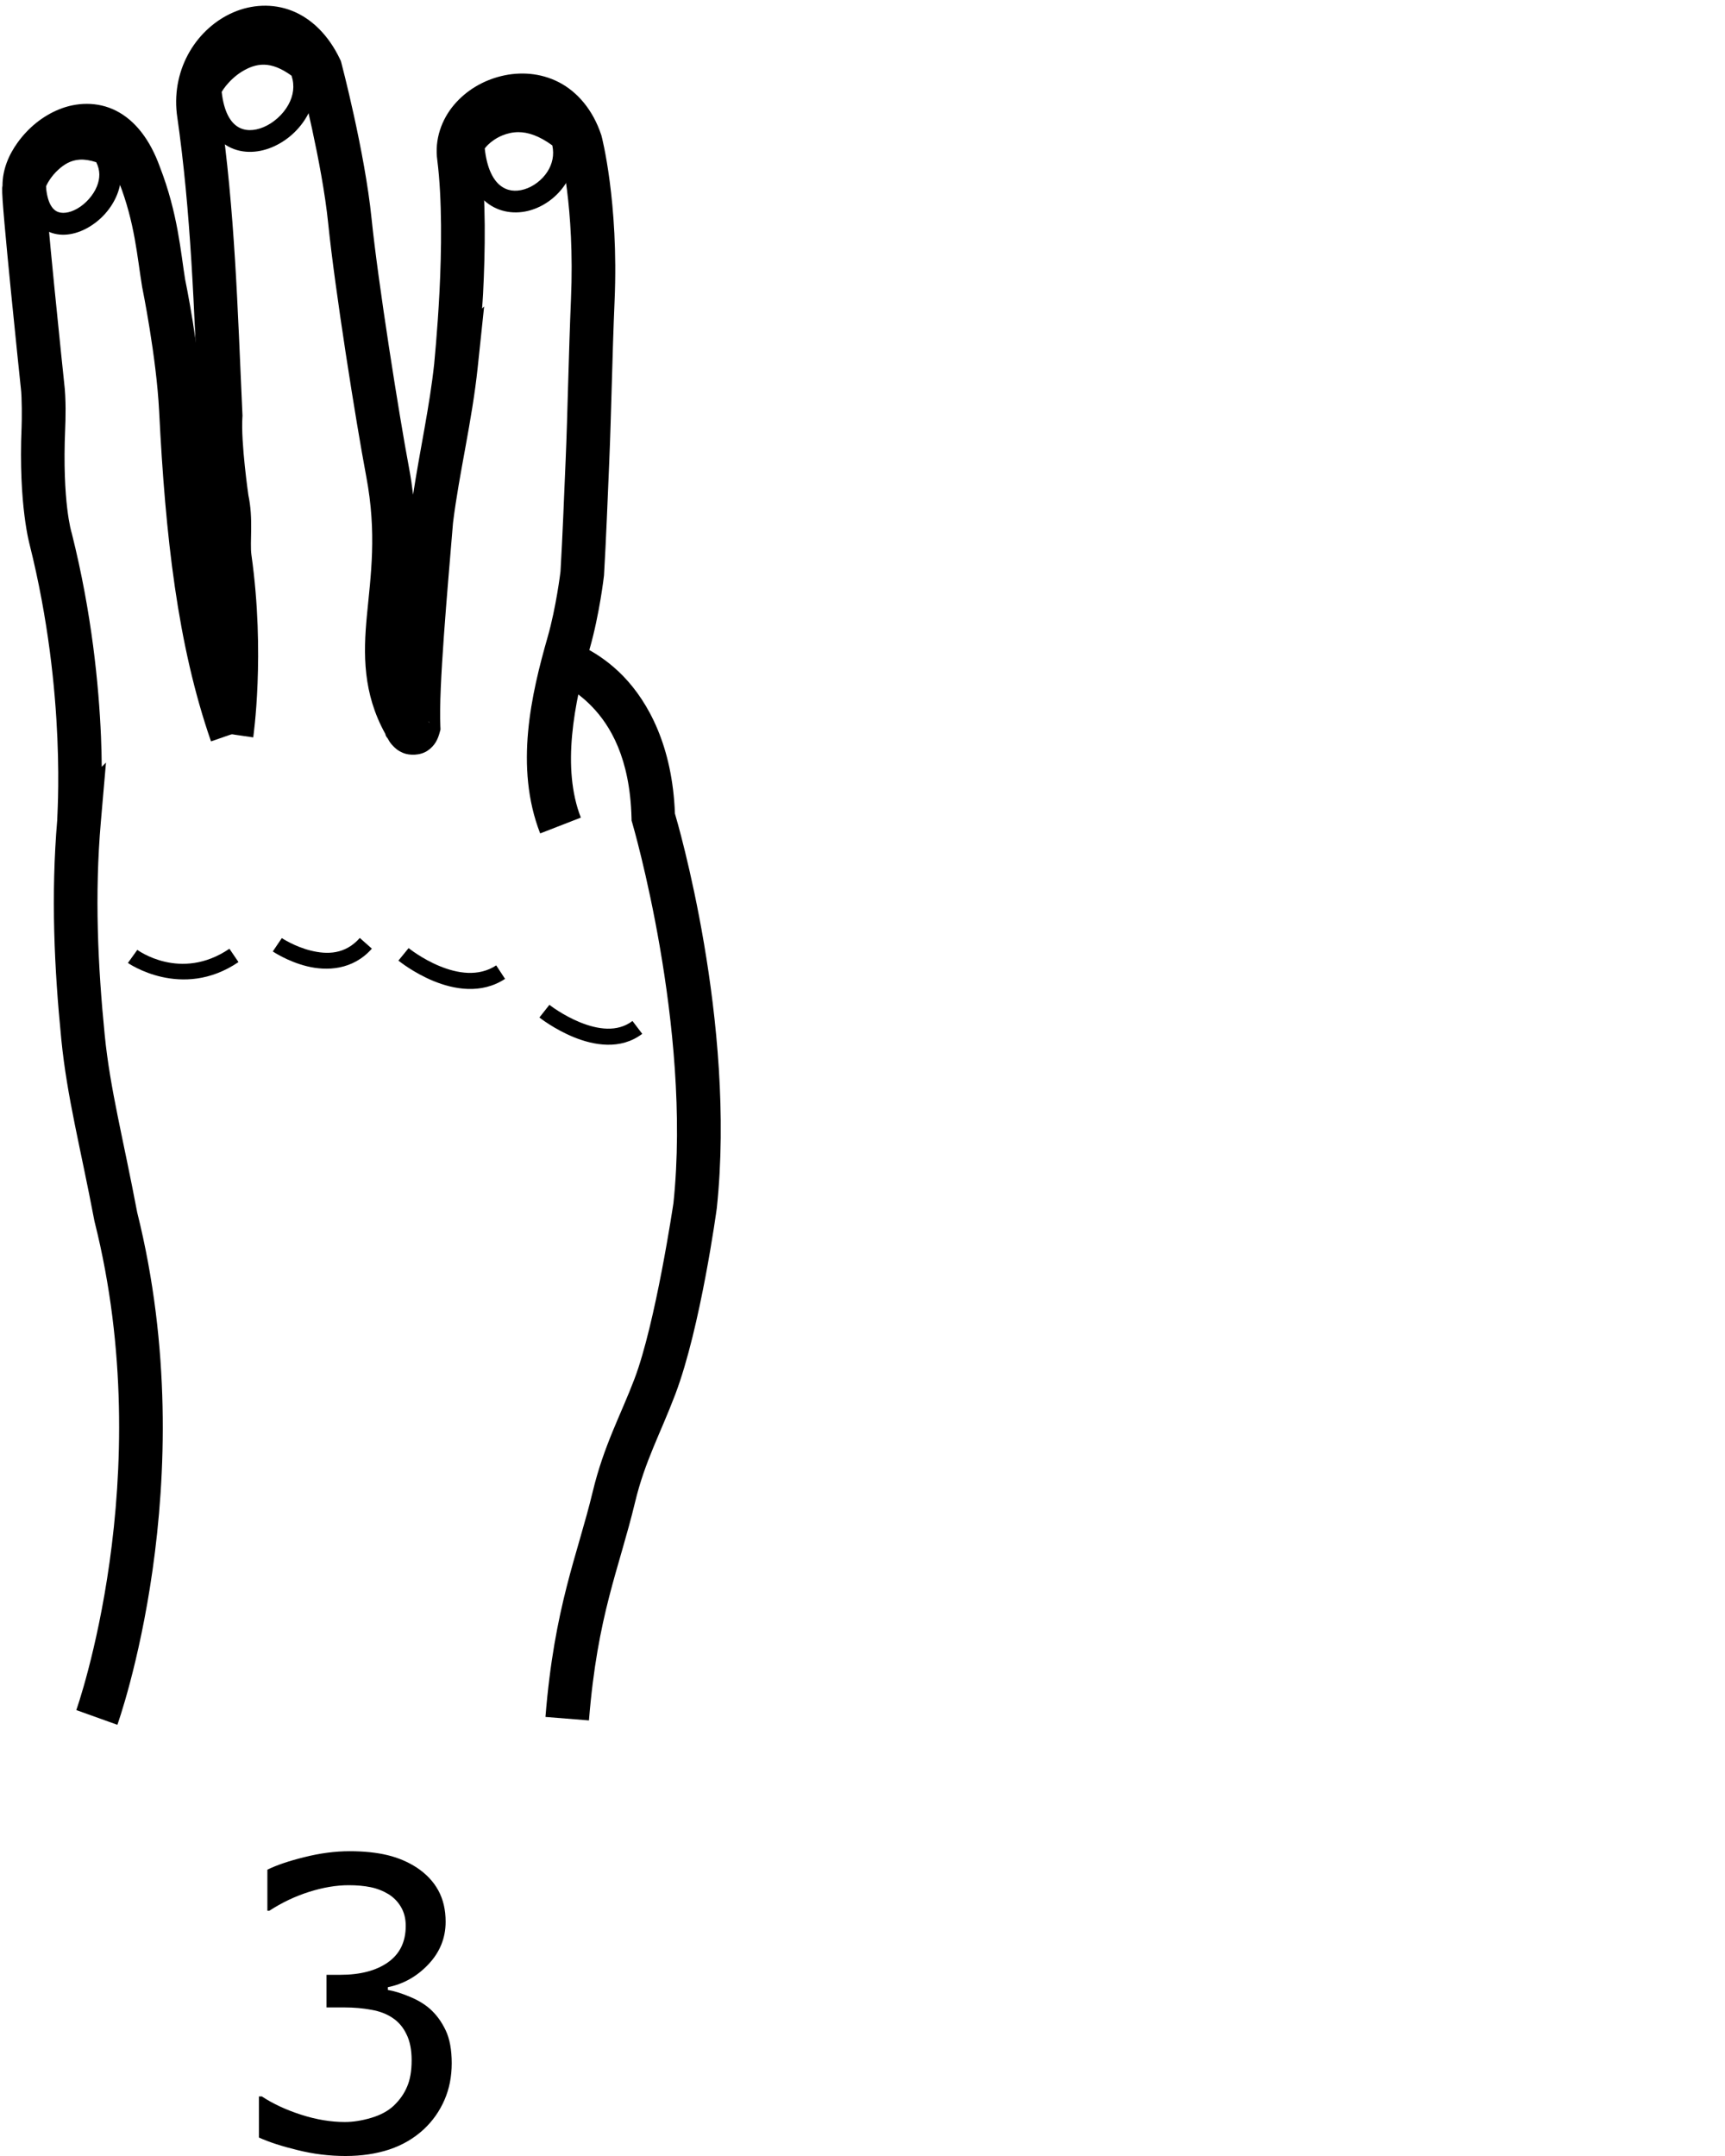 <?xml version="1.0" encoding="UTF-8" standalone="no"?>
<!-- Created with Inkscape (http://www.inkscape.org/) -->

<svg
   xmlns:dc="http://purl.org/dc/elements/1.1/"
   xmlns:cc="http://creativecommons.org/ns#"
   xmlns:rdf="http://www.w3.org/1999/02/22-rdf-syntax-ns#"
   xmlns:svg="http://www.w3.org/2000/svg"
   xmlns="http://www.w3.org/2000/svg"
   xmlns:sodipodi="http://sodipodi.sourceforge.net/DTD/sodipodi-0.dtd"
   xmlns:inkscape="http://www.inkscape.org/namespaces/inkscape"
   version="1.1"
   id="svg7403"
   width="1000"
   height="1250"
   viewBox="0 0 1000 1250"
   sodipodi:docname="3.svg"
   inkscape:version="0.92.4 (5da689c313, 2019-01-14)">
  <defs
     id="defs7407">
    <clipPath
       clipPathUnits="userSpaceOnUse"
       id="clipPath7415">
      <rect
         style="fill:none;stroke:#ff0000;stroke-width:1.062;stroke-miterlimit:4;stroke-dasharray:none"
         id="rect7417"
         width="998.938"
         height="998.938"
         x="0.531"
         y="0.531"
         transform="rotate(-90)" />
    </clipPath>
  </defs>
  <sodipodi:namedview
     pagecolor="#ffffff"
     bordercolor="#666666"
     borderopacity="1"
     objecttolerance="10"
     gridtolerance="10"
     guidetolerance="10"
     inkscape:pageopacity="0"
     inkscape:pageshadow="2"
     inkscape:window-width="1366"
     inkscape:window-height="715"
     id="namedview7405"
     showgrid="false"
     inkscape:zoom="0.27314815"
     inkscape:cx="1188.48"
     inkscape:cy="439.85482"
     inkscape:window-x="-8"
     inkscape:window-y="-8"
     inkscape:window-maximized="1"
     inkscape:current-layer="svg7403" />
  <path
     style="color:#000000;font-style:normal;font-variant:normal;font-weight:normal;font-stretch:normal;font-size:medium;line-height:normal;font-family:sans-serif;font-variant-ligatures:normal;font-variant-position:normal;font-variant-caps:normal;font-variant-numeric:normal;font-variant-alternates:normal;font-feature-settings:normal;text-indent:0;text-align:start;text-decoration:none;text-decoration-line:none;text-decoration-style:solid;text-decoration-color:#000000;letter-spacing:normal;word-spacing:normal;text-transform:none;writing-mode:lr-tb;direction:ltr;text-orientation:mixed;dominant-baseline:auto;baseline-shift:baseline;text-anchor:start;white-space:normal;shape-padding:0;clip-rule:nonzero;display:inline;overflow:visible;visibility:visible;opacity:1;isolation:auto;mix-blend-mode:normal;color-interpolation:sRGB;color-interpolation-filters:linearRGB;solid-color:#000000;solid-opacity:1;vector-effect:none;fill:#000000;fill-opacity:1;fill-rule:nonzero;stroke:none;stroke-width:25.296;stroke-linecap:butt;stroke-linejoin:miter;stroke-miterlimit:4;stroke-dasharray:none;stroke-dashoffset:0;stroke-opacity:1;color-rendering:auto;image-rendering:auto;shape-rendering:auto;text-rendering:auto;enable-background:accumulate"
     d="m 50.348,60.213 c -5.675,-0.004 -11.203,1.197 -16.127,3.205 -9.848,4.016 -17.95,10.9 -23.863,19.035 -5.309,7.303 -8.93,15.845 -8.912,25.23 -0.244,1.206 -0.155,1.716 -0.168,2.186 -0.02,0.709 -0.009,1.269 0.01,1.893 0.037,1.246 0.119,2.671 0.234,4.4 0.232,3.459 0.608,8.061 1.086,13.492 0.956,10.863 2.318,24.994 3.713,39.039 2.789,28.09 5.705,55.816 5.705,55.816 l 0.016,0.145 0.018,0.145 c 0.742,5.779 0.618,18.892 0.455,22.732 -1.931,45.475 4.781,68.633 4.781,68.633 l -0.16,-0.576 c 10.96,43.672 14.909,83.684 16.141,112.637 0.616,14.476 0.557,26.183 0.367,34.227 -0.095,4.022 -0.223,7.119 -0.316,9.238 -0.047,1.059 -0.084,1.857 -0.109,2.508 -0.013,0.325 -0.025,0.575 -0.027,1.037 -1.6e-5,0.004 2.7e-5,0.016 0,0.019 -3.731,43.917 -1.732,86.282 2.348,127.35 3.361,33.835 11.119,62.669 19.139,105.012 l 0.07,0.367 0.09,0.361 C 92.159,856.851 44.229,991.467 44.229,991.467 L 68.043,1000 c 0,0 50.593,-140.424 11.486,-297.094 C 71.351,659.728 63.829,631.49 60.711,600.104 56.693,559.66 54.809,518.642 58.455,476.566 l 2.984,-34.438 -2.457,2.445 c -0.062,-5.341 -0.159,-10.977 -0.434,-17.426 -1.287,-30.25 -5.381,-71.903 -16.879,-117.717 l -0.072,-0.291 -0.086,-0.285 c 0,0 -5.542,-17.438 -3.725,-60.25 0.208,-4.885 0.623,-17.228 -0.637,-27.031 l 0.033,0.289 c 0,0 -2.912,-27.675 -5.691,-55.668 -1.39,-13.997 -2.746,-28.079 -3.686,-38.758 -0.47,-5.34 -0.836,-9.843 -1.045,-12.965 -0.075,-1.126 -0.105,-1.805 -0.137,-2.504 l 0.227,-0.602 -0.283,-2.928 c -0.186,-1.92 0.98,-6.614 4.25,-11.113 3.27,-4.499 8.286,-8.58 12.955,-10.484 4.669,-1.904 8.32,-1.993 12.084,-0.072 3.764,1.921 8.782,6.768 13.053,18.645 l 0.055,0.154 0.061,0.152 c 9.171,23.565 10.441,42.776 13.357,60.535 l 0.043,0.258 0.053,0.258 c 0,0 8.194,40.034 9.777,71.639 3.622,72.302 10.616,135.372 30.072,191.436 l 23.898,-8.295 C 128.09,369.292 121.096,308.536 117.52,237.145 115.776,202.333 107.25,161.641 107.25,161.641 l 0.096,0.516 C 104.756,146.388 103.177,123.855 92.684,96.783 86.973,80.943 78.355,69.849 67.354,64.236 61.844,61.425 56.023,60.217 50.348,60.213 Z M 26.562,110.576 c -0.002,0.077 0.124,0.206 0.033,0.871 -0.004,-0.105 -0.021,-0.359 -0.023,-0.445 -0.01,-0.338 -0.006,-0.555 -0.01,-0.426 z"
     id="path7419"
     inkscape:connector-curvature="0" />
  <path
     style="color:#000000;font-style:normal;font-variant:normal;font-weight:normal;font-stretch:normal;font-size:medium;line-height:normal;font-family:sans-serif;font-variant-ligatures:normal;font-variant-position:normal;font-variant-caps:normal;font-variant-numeric:normal;font-variant-alternates:normal;font-feature-settings:normal;text-indent:0;text-align:start;text-decoration:none;text-decoration-line:none;text-decoration-style:solid;text-decoration-color:#000000;letter-spacing:normal;word-spacing:normal;text-transform:none;writing-mode:lr-tb;direction:ltr;text-orientation:mixed;dominant-baseline:auto;baseline-shift:baseline;text-anchor:start;white-space:normal;shape-padding:0;clip-rule:nonzero;display:inline;overflow:visible;visibility:visible;opacity:1;isolation:auto;mix-blend-mode:normal;color-interpolation:sRGB;color-interpolation-filters:linearRGB;solid-color:#000000;solid-opacity:1;vector-effect:none;fill:#000000;fill-opacity:1;fill-rule:nonzero;stroke:none;stroke-width:25.296;stroke-linecap:butt;stroke-linejoin:miter;stroke-miterlimit:4;stroke-dasharray:none;stroke-dashoffset:0;stroke-opacity:1;color-rendering:auto;image-rendering:auto;shape-rendering:auto;text-rendering:auto;enable-background:accumulate"
     d="m 151.922,3.342 c -5.786,0.223 -11.447,1.571 -16.641,3.816 -20.775,8.981 -35.774,32.002 -32.787,58.705 l 0.023,0.199 0.027,0.197 c 8.347,57.982 9.844,111.761 12.713,174.869 -1.203,21.023 3.785,50.176 3.785,50.176 l 0.059,0.371 0.082,0.367 c 1.544,7.023 -0.392,19.593 1.531,33.248 7.55,53.619 1.047,98.584 1.047,98.584 l 25.031,3.646 c 0,0 7.074,-48.205 -1.029,-105.756 -1.062,-7.54 1.28,-20.811 -1.875,-35.156 l 0.141,0.74 c 0,0 -4.493,-30.975 -3.502,-45.568 l 0.049,-0.717 -0.031,-0.717 c -2.862,-62.872 -4.343,-117.6 -12.91,-177.307 -1.747,-15.671 7.497,-28.261 17.684,-32.664 5.094,-2.202 9.996,-2.439 14.678,-0.586 4.514,1.787 9.422,5.825 13.775,14.531 0.574,2.229 12.965,50.489 16.469,85.021 3.869,38.136 15.983,114.589 22.09,146.984 6.223,33.008 2.583,57.151 0.361,80.586 -2.109,22.246 -2.404,45.008 10.697,68.609 0.316,1.74 1.185,2.191 1.463,2.768 0.239,0.497 0.384,0.674 0.566,0.975 0.008,0.013 0.013,0.026 0.021,0.039 0.164,0.268 0.369,0.671 0.514,0.881 0.621,0.904 1.167,1.541 1.83,2.23 1.326,1.38 2.944,2.936 6.184,4.23 3.239,1.295 9.455,1.584 13.906,-1.416 4.451,-3 6.037,-6.982 6.971,-10.383 l 0.531,-1.934 -0.094,-2.002 c -1.027,-22.089 4.031,-77.743 7.346,-117.836 3.585,-29.015 11.007,-58.729 14.301,-89.998 l 3.729,-35.387 -1.186,1.18 c 0.194,-3.14 0.401,-5.103 0.574,-8.52 1.238,-24.48 1.803,-55.07 -1.451,-80.727 l -0.012,-0.1 -0.016,-0.1 c -0.654,-4.573 0.686,-8.434 3.93,-12.275 3.244,-3.841 8.534,-7.111 14.117,-8.471 5.583,-1.359 11.158,-0.907 15.816,1.504 4.607,2.384 8.923,6.68 11.979,15.715 0.326,1.237 8.889,34.245 6.605,87.469 -1.354,31.566 -1.979,67.266 -3.086,93.033 -0.954,22.209 -1.79,44.459 -2.996,64.955 -0.057,0.467 -2.517,20.742 -7.43,37.916 -9.462,33.074 -19.34,75.393 -4.354,113.936 l 23.576,-9.168 c -11.201,-28.806 -3.989,-66.047 5.098,-97.811 5.796,-20.262 8.279,-42.232 8.279,-42.232 l 0.041,-0.357 0.021,-0.359 c 1.242,-21.005 2.081,-43.534 3.037,-65.793 1.132,-26.353 1.753,-61.956 3.086,-93.035 2.47,-57.569 -7.535,-95.51 -7.535,-95.51 l -0.098,-0.367 -0.119,-0.359 C 343.777,63.843 334.828,53.292 324.055,47.717 313.281,42.142 301.312,41.5 290.629,44.102 c -10.683,2.601 -20.383,8.345 -27.461,16.727 -7.078,8.381 -11.392,19.952 -9.643,32.18 l -0.027,-0.199 c 2.882,22.722 2.485,52.515 1.283,76.266 -0.601,11.876 -1.384,22.277 -2.004,29.691 -0.31,3.707 -0.579,6.662 -0.766,8.713 -0.093,1.025 -0.163,1.815 -0.215,2.42 -0.024,0.286 -0.045,0.517 -0.065,0.818 -2.624,24.685 -8.258,49.913 -12.26,76.082 -0.579,-4.896 -1.297,-9.915 -2.285,-15.156 C 231.302,240.424 219.079,162.978 215.408,126.791 211.453,87.802 197.924,36.568 197.924,36.568 L 197.623,35.412 197.109,34.334 C 190.515,20.465 180.68,10.772 169.305,6.27 163.617,4.018 157.707,3.119 151.922,3.342 Z m 96.342,414.785 c 0.281,0.265 0.49,0.473 0.697,1.133 z"
     id="path7421"
     inkscape:connector-curvature="0" />
  <path
     style="color:#000000;font-style:normal;font-variant:normal;font-weight:normal;font-stretch:normal;font-size:medium;line-height:normal;font-family:sans-serif;font-variant-ligatures:normal;font-variant-position:normal;font-variant-caps:normal;font-variant-numeric:normal;font-variant-alternates:normal;font-feature-settings:normal;text-indent:0;text-align:start;text-decoration:none;text-decoration-line:none;text-decoration-style:solid;text-decoration-color:#000000;letter-spacing:normal;word-spacing:normal;text-transform:none;writing-mode:lr-tb;direction:ltr;text-orientation:mixed;dominant-baseline:auto;baseline-shift:baseline;text-anchor:start;white-space:normal;shape-padding:0;clip-rule:nonzero;display:inline;overflow:visible;visibility:visible;opacity:1;isolation:auto;mix-blend-mode:normal;color-interpolation:sRGB;color-interpolation-filters:linearRGB;solid-color:#000000;solid-opacity:1;vector-effect:none;fill:#000000;fill-opacity:1;fill-rule:nonzero;stroke:none;stroke-width:25.296;stroke-linecap:butt;stroke-linejoin:miter;stroke-miterlimit:4;stroke-dasharray:none;stroke-dashoffset:0;stroke-opacity:1;color-rendering:auto;image-rendering:auto;shape-rendering:auto;text-rendering:auto;enable-background:accumulate"
     d="m 331.02,372.014 -7.32,24.215 c 0,0 8.944,2.515 19.514,13.484 10.57,10.97 21.983,29.814 22.881,64.416 l 0.043,1.672 0.477,1.602 c 0,0 34.487,117.772 23.793,220.057 -0.12,0.81 -10.365,69.798 -22.629,102.074 -7.982,21.007 -17.728,38.487 -24.186,65.363 -8.797,36.611 -22.246,66.42 -27.385,130.541 l 25.215,2.022 c 4.91,-61.269 17.358,-87.497 26.766,-126.652 5.674,-23.616 14.542,-39.406 23.236,-62.287 14.765,-38.859 24.072,-107.783 24.072,-107.783 l 0.031,-0.225 0.023,-0.227 C 426.883,592.457 392.52,475.922 391.258,471.686 389.831,432.609 375.836,407.111 361.43,392.16 346.796,376.973 331.02,372.014 331.02,372.014 Z"
     id="path7423"
     inkscape:connector-curvature="0" />
  <path
     style="color:#000000;font-style:normal;font-variant:normal;font-weight:normal;font-stretch:normal;font-size:medium;line-height:normal;font-family:sans-serif;font-variant-ligatures:normal;font-variant-position:normal;font-variant-caps:normal;font-variant-numeric:normal;font-variant-alternates:normal;font-feature-settings:normal;text-indent:0;text-align:start;text-decoration:none;text-decoration-line:none;text-decoration-style:solid;text-decoration-color:#000000;letter-spacing:normal;word-spacing:normal;text-transform:none;writing-mode:lr-tb;direction:ltr;text-orientation:mixed;dominant-baseline:auto;baseline-shift:baseline;text-anchor:start;white-space:normal;shape-padding:0;clip-rule:nonzero;display:inline;overflow:visible;visibility:visible;opacity:1;isolation:auto;mix-blend-mode:normal;color-interpolation:sRGB;color-interpolation-filters:linearRGB;solid-color:#000000;solid-opacity:1;vector-effect:none;fill:#000000;fill-opacity:1;fill-rule:nonzero;stroke:none;stroke-width:12.648;stroke-linecap:butt;stroke-linejoin:miter;stroke-miterlimit:4;stroke-dasharray:none;stroke-dashoffset:0;stroke-opacity:1;color-rendering:auto;image-rendering:auto;shape-rendering:auto;text-rendering:auto;enable-background:accumulate"
     d="m 50.936,80.266 c -10.973,-0.817 -19.922,3.542 -25.684,8.803 -7.682,7.014 -10.979,15.52 -10.979,15.52 l -0.508,1.277 0.066,1.371 c 0.641,13.154 5.392,22.455 13.203,26.539 7.811,4.084 16.763,2.318 24.035,-1.84 7.273,-4.158 13.498,-10.873 16.826,-19.127 3.328,-8.254 3.378,-18.442 -2.32,-27.355 L 64.465,83.715 62.541,82.967 C 58.476,81.385 54.593,80.538 50.936,80.266 Z m -4.617,12.291 c 2.704,-0.16 5.86,0.327 9.469,1.494 2.386,4.76 2.257,9.372 0.379,14.029 -2.113,5.24 -6.622,10.158 -11.373,12.875 -4.751,2.717 -9.114,3.067 -11.898,1.611 -2.633,-1.377 -5.502,-5.135 -6.25,-14.479 0.689,-1.49 2.743,-5.668 7.137,-9.68 3.279,-2.994 7.128,-5.531 12.537,-5.852 z"
     id="path7974"
     inkscape:connector-curvature="0" />
  <path
     style="color:#000000;font-style:normal;font-variant:normal;font-weight:normal;font-stretch:normal;font-size:medium;line-height:normal;font-family:sans-serif;font-variant-ligatures:normal;font-variant-position:normal;font-variant-caps:normal;font-variant-numeric:normal;font-variant-alternates:normal;font-feature-settings:normal;text-indent:0;text-align:start;text-decoration:none;text-decoration-line:none;text-decoration-style:solid;text-decoration-color:#000000;letter-spacing:normal;word-spacing:normal;text-transform:none;writing-mode:lr-tb;direction:ltr;text-orientation:mixed;dominant-baseline:auto;baseline-shift:baseline;text-anchor:start;white-space:normal;shape-padding:0;clip-rule:nonzero;display:inline;overflow:visible;visibility:visible;opacity:1;isolation:auto;mix-blend-mode:normal;color-interpolation:sRGB;color-interpolation-filters:linearRGB;solid-color:#000000;solid-opacity:1;vector-effect:none;fill:#000000;fill-opacity:1;fill-rule:nonzero;stroke:none;stroke-width:12.648;stroke-linecap:butt;stroke-linejoin:miter;stroke-miterlimit:4;stroke-dasharray:none;stroke-dashoffset:0;stroke-opacity:1;color-rendering:auto;image-rendering:auto;shape-rendering:auto;text-rendering:auto;enable-background:accumulate"
     d="m 153.834,25.404 c -7.708,-0.262 -14.687,1.961 -20.152,5.295 -5.465,3.334 -9.649,7.506 -12.6,11.182 -1.475,1.838 -2.636,3.546 -3.514,5.08 -0.439,0.767 -0.807,1.483 -1.125,2.25 -0.318,0.767 -0.697,1.357 -0.758,3.184 l -0.014,0.389 0.035,0.389 c 1.353,15.069 6.796,25.491 15.086,30.84 8.29,5.348 18.359,4.924 26.863,1.369 8.504,-3.555 15.976,-10.144 20.604,-18.564 4.628,-8.421 6.228,-19.036 2.031,-29.232 l -0.631,-1.531 -1.299,-1.025 C 169.979,28.415 161.542,25.666 153.834,25.404 Z m -0.541,12.105 c 4.543,0.127 9.722,1.998 15.723,6.391 1.922,5.871 1.057,11.553 -1.84,16.824 -3.145,5.722 -8.705,10.607 -14.396,12.986 -5.692,2.379 -10.984,2.348 -15.129,-0.326 -3.986,-2.572 -7.834,-8.387 -9.139,-20.076 0.019,-0.033 0.015,-0.034 0.035,-0.068 0.477,-0.834 1.305,-2.079 2.398,-3.441 2.187,-2.725 5.458,-5.942 9.324,-8.301 3.866,-2.358 8.094,-4.127 13.023,-3.988 z"
     id="path7974-9"
     inkscape:connector-curvature="0" />
  <path
     style="color:#000000;font-style:normal;font-variant:normal;font-weight:normal;font-stretch:normal;font-size:medium;line-height:normal;font-family:sans-serif;font-variant-ligatures:normal;font-variant-position:normal;font-variant-caps:normal;font-variant-numeric:normal;font-variant-alternates:normal;font-feature-settings:normal;text-indent:0;text-align:start;text-decoration:none;text-decoration-line:none;text-decoration-style:solid;text-decoration-color:#000000;letter-spacing:normal;word-spacing:normal;text-transform:none;writing-mode:lr-tb;direction:ltr;text-orientation:mixed;dominant-baseline:auto;baseline-shift:baseline;text-anchor:start;white-space:normal;shape-padding:0;clip-rule:nonzero;display:inline;overflow:visible;visibility:visible;opacity:1;isolation:auto;mix-blend-mode:normal;color-interpolation:sRGB;color-interpolation-filters:linearRGB;solid-color:#000000;solid-opacity:1;vector-effect:none;fill:#000000;fill-opacity:1;fill-rule:nonzero;stroke:none;stroke-width:12.648;stroke-linecap:butt;stroke-linejoin:miter;stroke-miterlimit:4;stroke-dasharray:none;stroke-dashoffset:0;stroke-opacity:1;color-rendering:auto;image-rendering:auto;shape-rendering:auto;text-rendering:auto;enable-background:accumulate"
     d="m 300.699,64.223 c -5.254,-0.093 -10.039,0.895 -14.125,2.537 -5.448,2.189 -9.679,5.328 -12.688,8.289 -1.504,1.48 -2.702,2.908 -3.643,4.299 -0.941,1.391 -1.972,1.946 -2.09,5.484 l -0.012,0.367 0.031,0.363 c 1.234,14.96 6.136,25.517 13.676,31.654 7.54,6.137 17.21,7.142 25.566,4.705 8.357,-2.437 15.795,-8.042 20.637,-15.648 4.842,-7.607 6.944,-17.507 3.879,-27.514 l -0.578,-1.889 -1.551,-1.225 C 319.515,67.531 309.456,64.377 300.699,64.223 Z m -0.115,12.393 c 5.413,0.008 11.887,2.04 19.604,7.693 1.186,5.595 0.026,10.724 -2.807,15.174 -3.146,4.942 -8.33,8.789 -13.506,10.299 -5.176,1.51 -9.95,0.957 -14.041,-2.373 -3.902,-3.176 -7.57,-9.689 -8.818,-21.318 0.391,-0.535 0.914,-1.21 1.742,-2.025 1.936,-1.905 4.905,-4.111 8.531,-5.568 2.72,-1.093 5.794,-1.886 9.295,-1.881 z"
     id="path7974-9-3"
     inkscape:connector-curvature="0" />
  <path
     style="color:#000000;font-style:normal;font-variant:normal;font-weight:normal;font-stretch:normal;font-size:medium;line-height:normal;font-family:sans-serif;font-variant-ligatures:normal;font-variant-position:normal;font-variant-caps:normal;font-variant-numeric:normal;font-variant-alternates:normal;font-feature-settings:normal;text-indent:0;text-align:start;text-decoration:none;text-decoration-line:none;text-decoration-style:solid;text-decoration-color:#000000;letter-spacing:normal;word-spacing:normal;text-transform:none;writing-mode:lr-tb;direction:ltr;text-orientation:mixed;dominant-baseline:auto;baseline-shift:baseline;text-anchor:start;white-space:normal;shape-padding:0;clip-rule:nonzero;display:inline;overflow:visible;visibility:visible;opacity:1;isolation:auto;mix-blend-mode:normal;color-interpolation:sRGB;color-interpolation-filters:linearRGB;solid-color:#000000;solid-opacity:1;vector-effect:none;fill:#000000;fill-opacity:1;fill-rule:nonzero;stroke:none;stroke-width:9.347;stroke-linecap:butt;stroke-linejoin:miter;stroke-miterlimit:4;stroke-dasharray:none;stroke-dashoffset:0;stroke-opacity:1;color-rendering:auto;image-rendering:auto;shape-rendering:auto;text-rendering:auto;enable-background:accumulate"
     d="m 132.996,550.059 c -28.359,19.266 -53.395,0.65 -53.395,0.65 l -5.457,7.588 c 0,0 31.215,21.836 64.104,-0.508 z"
     id="path3720"
     inkscape:connector-curvature="0" />
  <path
     style="color:#000000;font-style:normal;font-variant:normal;font-weight:normal;font-stretch:normal;font-size:medium;line-height:normal;font-family:sans-serif;font-variant-ligatures:normal;font-variant-position:normal;font-variant-caps:normal;font-variant-numeric:normal;font-variant-alternates:normal;font-feature-settings:normal;text-indent:0;text-align:start;text-decoration:none;text-decoration-line:none;text-decoration-style:solid;text-decoration-color:#000000;letter-spacing:normal;word-spacing:normal;text-transform:none;writing-mode:lr-tb;direction:ltr;text-orientation:mixed;dominant-baseline:auto;baseline-shift:baseline;text-anchor:start;white-space:normal;shape-padding:0;clip-rule:nonzero;display:inline;overflow:visible;visibility:visible;opacity:1;isolation:auto;mix-blend-mode:normal;color-interpolation:sRGB;color-interpolation-filters:linearRGB;solid-color:#000000;solid-opacity:1;vector-effect:none;fill:#000000;fill-opacity:1;fill-rule:nonzero;stroke:none;stroke-width:9.347;stroke-linecap:butt;stroke-linejoin:miter;stroke-miterlimit:4;stroke-dasharray:none;stroke-dashoffset:0;stroke-opacity:1;color-rendering:auto;image-rendering:auto;shape-rendering:auto;text-rendering:auto;enable-background:accumulate"
     d="m 208.582,543.809 c -8.521,9.633 -18.979,9.664 -28.42,7.328 -9.441,-2.336 -16.791,-7.25 -16.791,-7.25 l -5.232,7.744 c 0,0 8.476,5.781 19.779,8.578 11.303,2.797 26.51,2.4 37.664,-10.209 z"
     id="path3722"
     inkscape:connector-curvature="0" />
  <path
     style="color:#000000;font-style:normal;font-variant:normal;font-weight:normal;font-stretch:normal;font-size:medium;line-height:normal;font-family:sans-serif;font-variant-ligatures:normal;font-variant-position:normal;font-variant-caps:normal;font-variant-numeric:normal;font-variant-alternates:normal;font-feature-settings:normal;text-indent:0;text-align:start;text-decoration:none;text-decoration-line:none;text-decoration-style:solid;text-decoration-color:#000000;letter-spacing:normal;word-spacing:normal;text-transform:none;writing-mode:lr-tb;direction:ltr;text-orientation:mixed;dominant-baseline:auto;baseline-shift:baseline;text-anchor:start;white-space:normal;shape-padding:0;clip-rule:nonzero;display:inline;overflow:visible;visibility:visible;opacity:1;isolation:auto;mix-blend-mode:normal;color-interpolation:sRGB;color-interpolation-filters:linearRGB;solid-color:#000000;solid-opacity:1;vector-effect:none;fill:#000000;fill-opacity:1;fill-rule:nonzero;stroke:none;stroke-width:9.347;stroke-linecap:butt;stroke-linejoin:miter;stroke-miterlimit:4;stroke-dasharray:none;stroke-dashoffset:0;stroke-opacity:1;color-rendering:auto;image-rendering:auto;shape-rendering:auto;text-rendering:auto;enable-background:accumulate"
     d="m 236.875,549.689 -5.908,7.242 c 0,0 8.473,6.945 20.242,11.805 11.769,4.859 27.694,7.895 41.576,-1.203 l -5.125,-7.818 c -10.328,6.769 -22.554,4.648 -32.883,0.383 -10.329,-4.265 -17.902,-10.408 -17.902,-10.408 z"
     id="path3724"
     inkscape:connector-curvature="0" />
  <path
     style="color:#000000;font-style:normal;font-variant:normal;font-weight:normal;font-stretch:normal;font-size:medium;line-height:normal;font-family:sans-serif;font-variant-ligatures:normal;font-variant-position:normal;font-variant-caps:normal;font-variant-numeric:normal;font-variant-alternates:normal;font-feature-settings:normal;text-indent:0;text-align:start;text-decoration:none;text-decoration-line:none;text-decoration-style:solid;text-decoration-color:#000000;letter-spacing:normal;word-spacing:normal;text-transform:none;writing-mode:lr-tb;direction:ltr;text-orientation:mixed;dominant-baseline:auto;baseline-shift:baseline;text-anchor:start;white-space:normal;shape-padding:0;clip-rule:nonzero;display:inline;overflow:visible;visibility:visible;opacity:1;isolation:auto;mix-blend-mode:normal;color-interpolation:sRGB;color-interpolation-filters:linearRGB;solid-color:#000000;solid-opacity:1;vector-effect:none;fill:#000000;fill-opacity:1;fill-rule:nonzero;stroke:none;stroke-width:9.347;stroke-linecap:butt;stroke-linejoin:miter;stroke-miterlimit:4;stroke-dasharray:none;stroke-dashoffset:0;stroke-opacity:1;color-rendering:auto;image-rendering:auto;shape-rendering:auto;text-rendering:auto;enable-background:accumulate"
     d="m 318.486,582.586 -5.791,7.338 c 0,0 8.549,6.786 20.064,11.461 11.515,4.675 27.008,7.534 39.553,-2 l -5.656,-7.441 c -8.842,6.72 -20.296,4.875 -30.381,0.781 -10.085,-4.094 -17.789,-10.139 -17.789,-10.139 z"
     id="path3726"
     inkscape:connector-curvature="0" />
  <path
     style="font-style:normal;font-weight:normal;font-size:233.333px;line-height:1.25;font-family:sans-serif;letter-spacing:0px;word-spacing:0px;fill:#000000;fill-opacity:1;stroke:none"
     d="m 202.738,1073.291 c -8.431,0 -17.166,1.139 -26.205,3.418 -8.963,2.203 -16.14,4.633 -21.533,7.291 v 23.812 h 1.139 c 7.216,-4.709 14.888,-8.355 23.016,-10.938 8.127,-2.582 15.798,-3.875 23.014,-3.875 4.709,0 8.925,0.381 12.646,1.141 3.722,0.76 7.216,2.127 10.482,4.102 3.114,1.975 5.544,4.519 7.291,7.633 1.747,3.038 2.621,6.607 2.621,10.709 0,9.267 -3.457,16.33 -10.369,21.191 -6.836,4.785 -16.025,7.178 -27.57,7.178 h -7.977 v 18.914 h 10.254 c 5.621,0 10.862,0.456 15.723,1.367 4.861,0.836 9.002,2.431 12.42,4.785 3.418,2.279 6.076,5.429 7.975,9.455 1.975,3.95 2.963,8.963 2.963,15.039 0,6.152 -0.874,11.242 -2.621,15.268 -1.671,4.026 -4.254,7.709 -7.748,11.051 -3.342,3.114 -7.709,5.469 -13.102,7.064 -5.393,1.595 -10.482,2.393 -15.268,2.393 -8.127,0 -16.558,-1.405 -25.293,-4.215 -8.735,-2.81 -16.329,-6.342 -22.785,-10.596 h -1.709 v 23.811 c 5.849,2.658 13.329,5.09 22.443,7.293 9.115,2.279 18.382,3.418 27.801,3.418 9.191,0 17.622,-1.253 25.293,-3.76 7.747,-2.583 14.469,-6.533 20.166,-11.85 5.089,-4.785 9.037,-10.405 11.848,-16.861 2.81,-6.456 4.217,-13.559 4.217,-21.307 0,-7.823 -1.179,-14.204 -3.533,-19.141 -2.355,-4.937 -5.354,-9.039 -9,-12.305 -3.266,-2.886 -7.254,-5.279 -11.963,-7.178 -4.709,-1.975 -8.887,-3.265 -12.533,-3.873 v -1.596 c 9.039,-1.823 16.863,-6.227 23.471,-13.215 6.684,-7.064 10.025,-15.306 10.025,-24.725 0,-6.912 -1.405,-12.95 -4.215,-18.115 -2.81,-5.165 -6.949,-9.569 -12.418,-13.215 -5.089,-3.342 -10.786,-5.774 -17.09,-7.293 -6.304,-1.519 -13.596,-2.277 -21.875,-2.277 z"
     id="text185"
     inkscape:connector-curvature="0" />
</svg>
